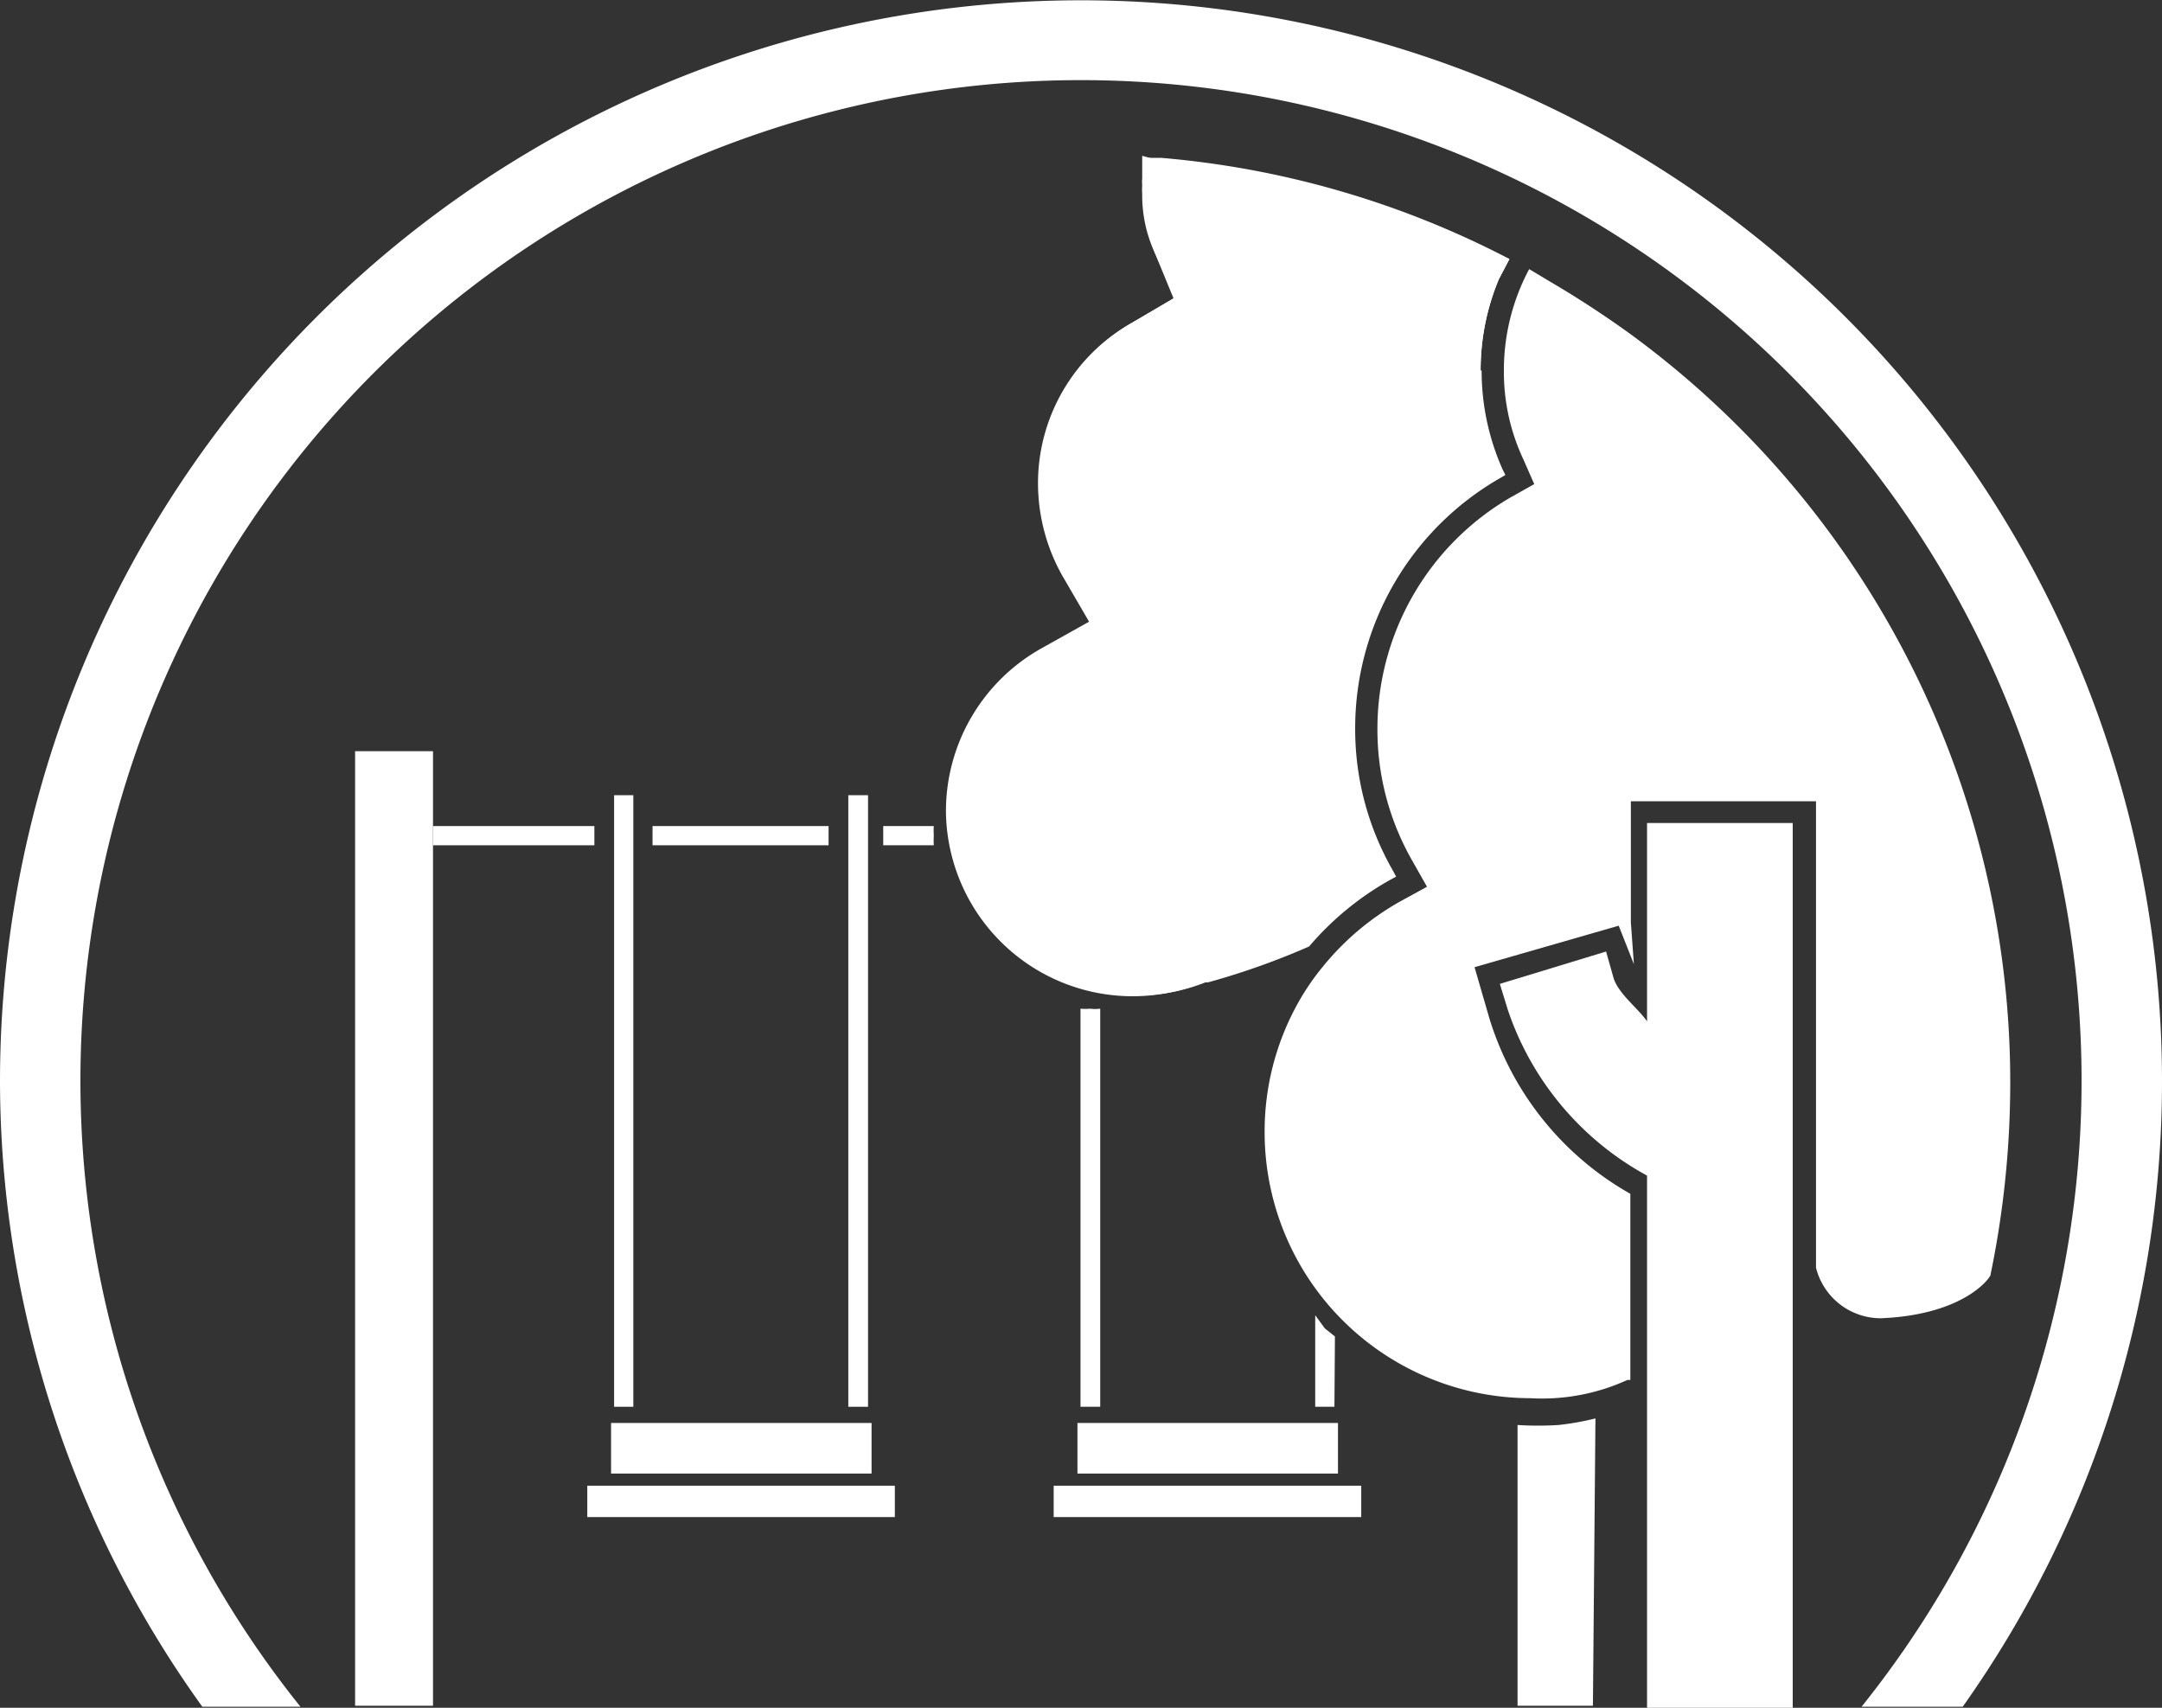 <svg xmlns="http://www.w3.org/2000/svg" viewBox="0 0 42.74 33.76"><rect x="0" y="0" width="42.74" height="33.76" fill="#333333" stroke="none"/><defs><style>.cls-1{fill:#fff;}</style></defs><g id="Capa_2" data-name="Capa 2"><g id="Capa_1-2" data-name="Capa 1"><path class="cls-1" d="M22.58,3.85a1,1,0,0,1,0-.17,1.31,1.31,0,0,0,0,.17"/><path class="cls-1" d="M29.84,5.12h0Z"/><path class="cls-1" d="M29.84,5.12l-.21.4a4.66,4.66,0,0,0-.36,1.8,4.79,4.79,0,0,0,.41,1.94l.06.12-.12.07a5.7,5.7,0,0,0-2.85,4.94,5.61,5.61,0,0,0,.74,2.8l.07.13-.13.07a5.71,5.71,0,0,0-1.59,1.31,14.15,14.15,0,0,1-2,.71l-.05,0a3.69,3.69,0,0,1-5.11-3.38,3.69,3.69,0,0,1,1.9-3.22l.93-.52L21,11.38a3.74,3.74,0,0,1-.48-1.81,3.64,3.64,0,0,1,1.84-3.18l.84-.49L22.83,5a2.7,2.7,0,0,1-.25-1.17,1.31,1.31,0,0,1,0-.17.62.62,0,0,1,0-.13h0c0-.18,0-.38,0-.45"/><path class="cls-1" d="M22.64,3.09h0l.29,0-.29,0"/><path class="cls-1" d="M29.27,7.32a4.66,4.66,0,0,1,.36-1.8l.21-.4h0a18.21,18.21,0,0,0-6.89-2l-.29,0c0,.07,0,.27,0,.45a.62.62,0,0,0,0,.13c0,.06,0,.12,0,.17A2.7,2.7,0,0,0,22.83,5l.4.88-.83.49a3.66,3.66,0,0,0-1.37,5l.52.94-.93.51a3.68,3.68,0,0,0,3.21,6.6l.05,0a14.65,14.65,0,0,0,2-.71,5.86,5.86,0,0,1,1.59-1.31l.13-.07-.07-.13a5.61,5.61,0,0,1-.74-2.8,5.7,5.7,0,0,1,2.85-4.94l.12-.07-.06-.12a4.79,4.79,0,0,1-.41-1.94"/><path class="cls-1" d="M22.6,3.55a.62.62,0,0,0,0,.13.62.62,0,0,1,0-.13Z"/><path class="cls-1" d="M39.74,21.41A18.33,18.33,0,0,0,32.28,6.64a19.47,19.47,0,0,0-1.65-1.08l-.4-.24a4.24,4.24,0,0,0-.5,2,4.06,4.06,0,0,0,.38,1.75l.22.5-.48.27a5.29,5.29,0,0,0-2.62,4.55A5.21,5.21,0,0,0,27.91,17l.3.53-.53.29a5.33,5.33,0,0,0-1.53,1.29,4.82,4.82,0,0,0-.48.7A5.21,5.21,0,0,0,25,22.39a5.26,5.26,0,0,0,5.25,5.25,4.05,4.05,0,0,0,1.92-.36l.06,0V23.6a6,6,0,0,1-2.79-3.48l-.29-1L32,18.3l.3.76-.06-.83V15.84H35.9v9.22a1.32,1.32,0,0,0,1.28,1c1.72-.07,2.2-.86,2.17-.86a18.76,18.76,0,0,0,.39-3.77"/><path class="cls-1" d="M32.56,20.19c-.18-.26-.56-.54-.66-.85l-.15-.53-2.1.64.16.52a5.86,5.86,0,0,0,2.75,3.27V33.76h2.88V16.27H32.56Z"/><path class="cls-1" d="M5.94,33.74a19.78,19.78,0,1,1,30.86,0h2A21.37,21.37,0,1,0,0,21.37,21.22,21.22,0,0,0,4,33.74Z"/><rect class="cls-1" x="7.02" y="14.85" width="1.54" height="18.87"/><path class="cls-1" d="M31.49,33.72H30V28.17a6.44,6.44,0,0,0,.81,0,5.39,5.39,0,0,0,.73-.13Z"/><rect class="cls-1" x="8.56" y="16.33" width="3.19" height="0.38"/><rect class="cls-1" x="12.9" y="16.33" width="3.48" height="0.38"/><path class="cls-1" d="M18.46,16.33a1.23,1.23,0,0,0,0,.18,1.77,1.77,0,0,0,0,.2h-1v-.38Z"/><rect class="cls-1" x="12.14" y="15.72" width="0.38" height="12.09"/><rect class="cls-1" x="16.77" y="15.72" width="0.39" height="12.09"/><rect class="cls-1" x="12.08" y="28.13" width="5.15" height="1"/><rect class="cls-1" x="11.61" y="29.37" width="6.08" height="0.62"/><path class="cls-1" d="M21.75,27.81h-.39V19.94a1,1,0,0,0,.19,0,.76.76,0,0,0,.2,0Z"/><path class="cls-1" d="M26.38,27.81H26V26l.19.26.2.16Z"/><rect class="cls-1" x="21.3" y="28.13" width="5.15" height="1"/><rect class="cls-1" x="20.83" y="29.37" width="6.08" height="0.62"/></g></g></svg>